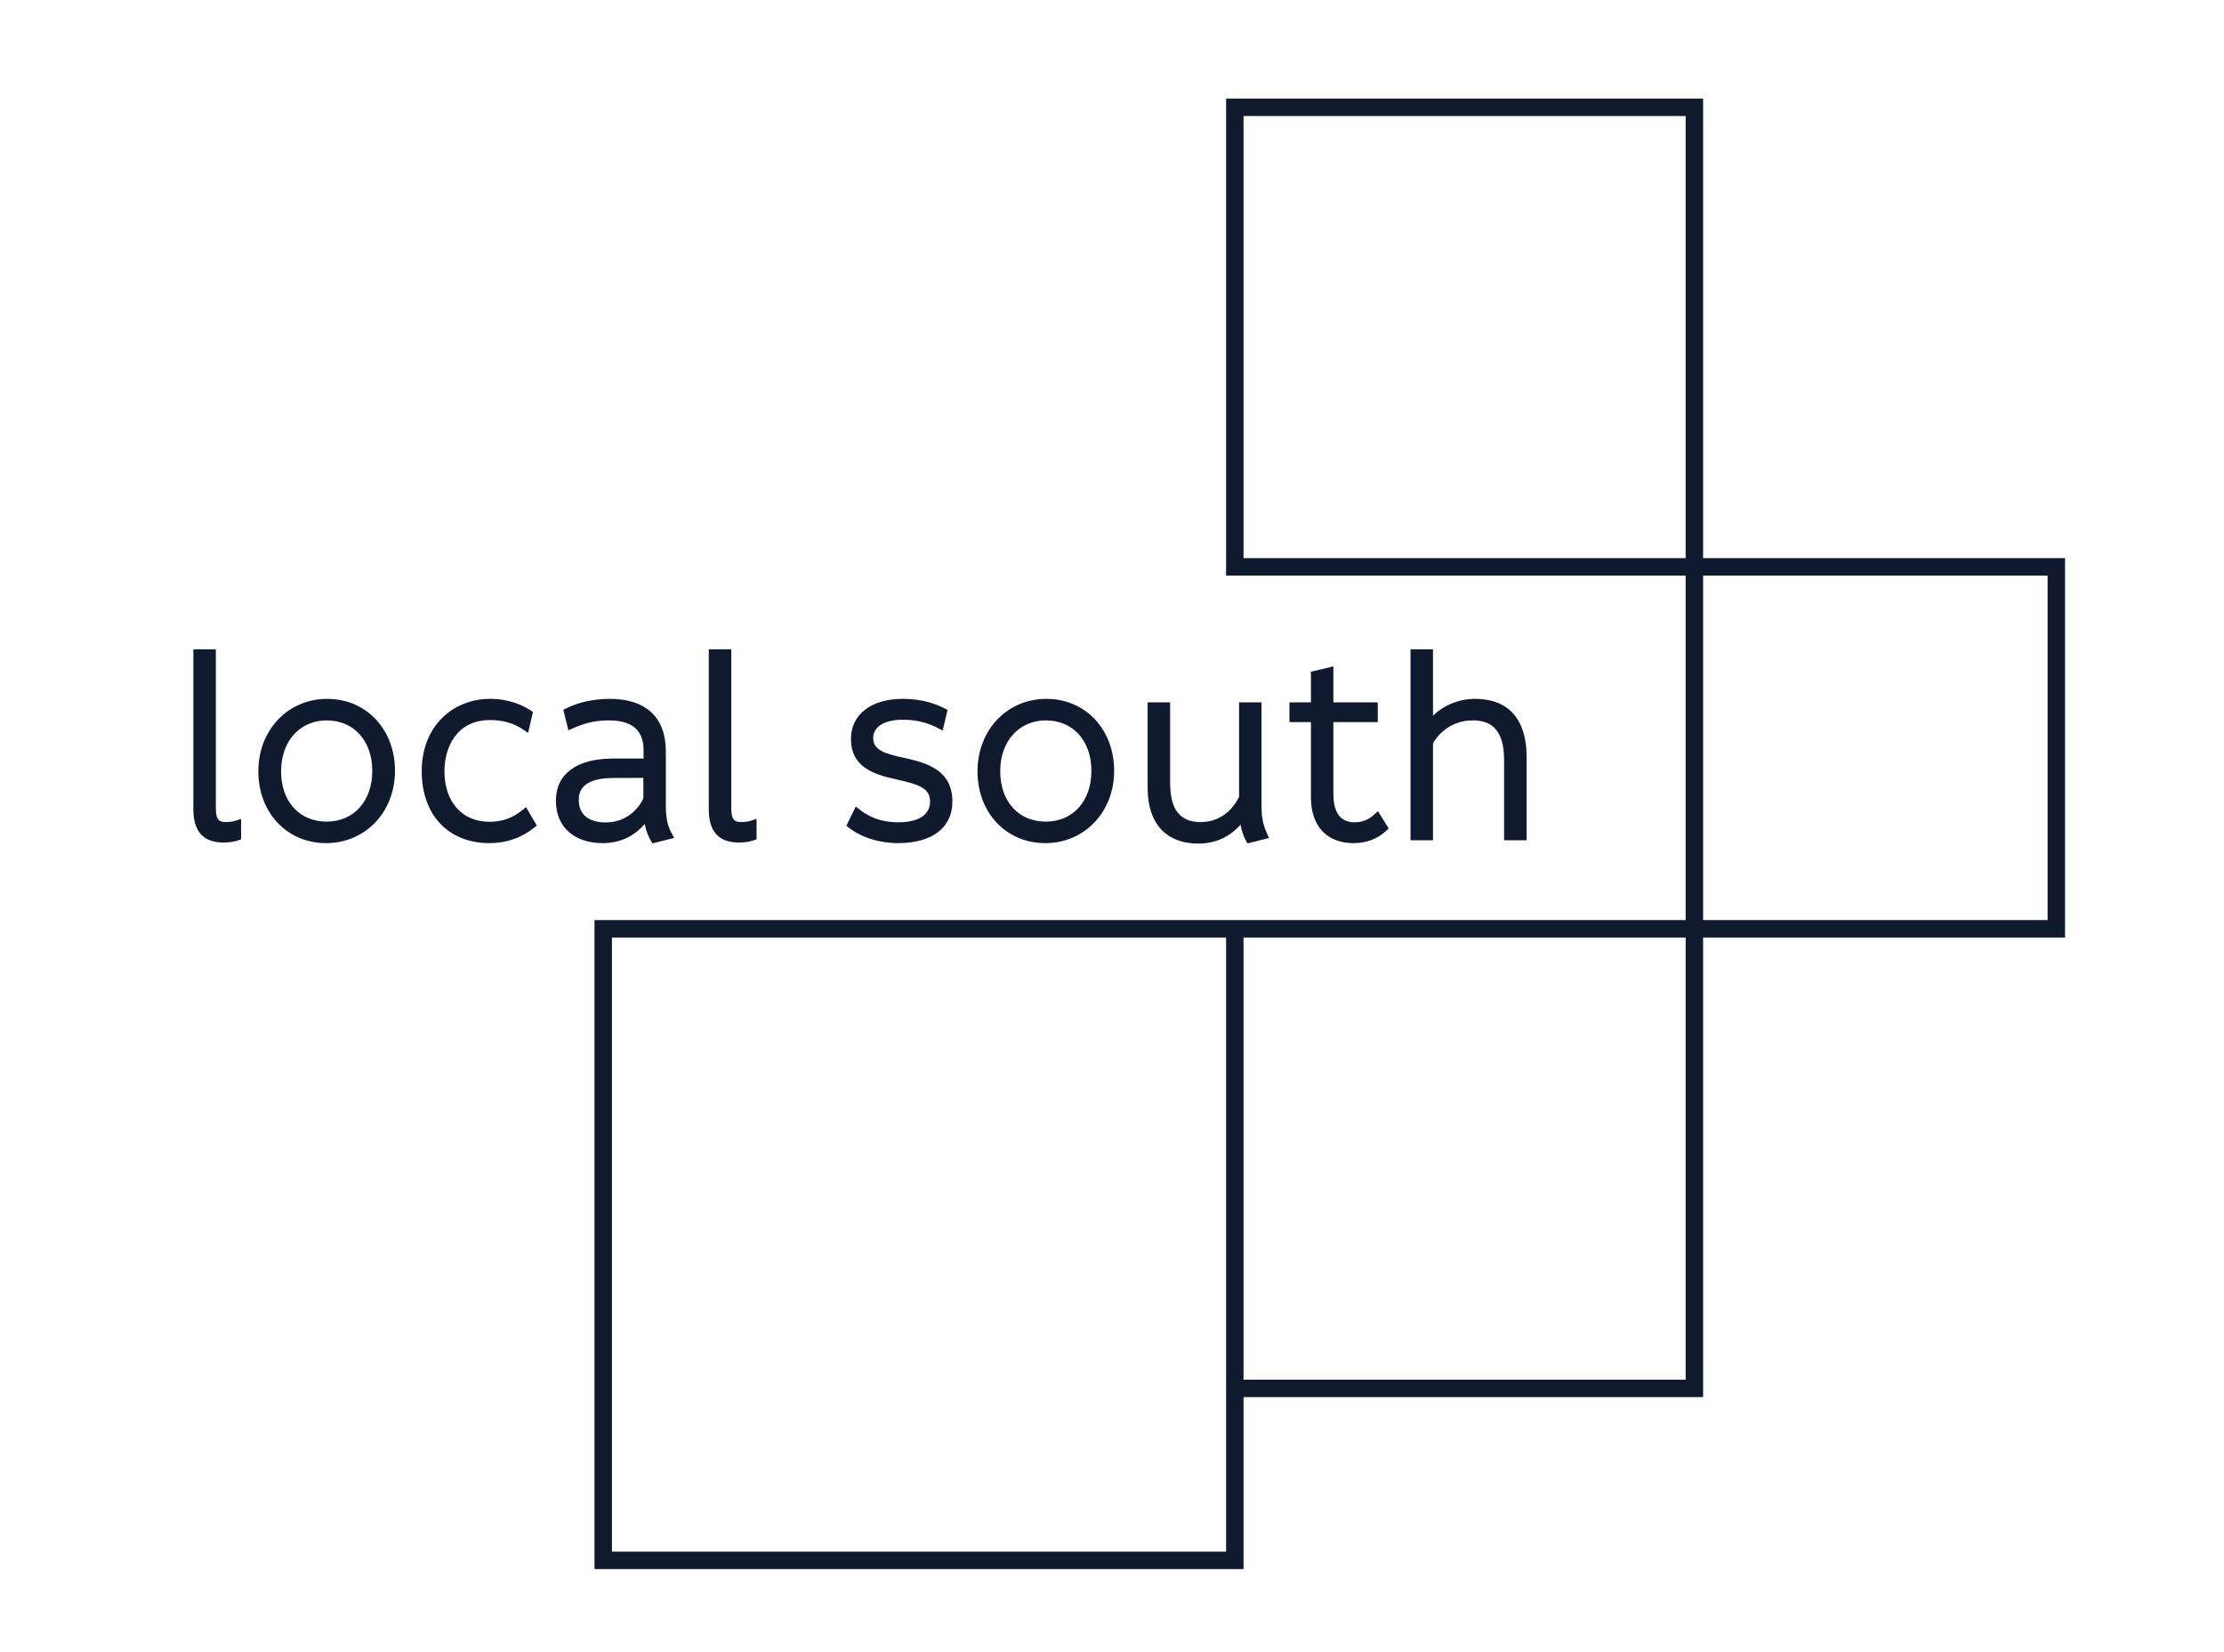 <?xml version="1.0" encoding="UTF-8"?>
<svg id="thick_logo" data-name="Layer 1" xmlns="http://www.w3.org/2000/svg" viewBox="0 0 1275.1 947.23">
  <defs>
    <style>
      .cls-1 {
        fill: #101a2e;
      }
    </style>
  </defs>
  <g>
    <path class="cls-1" d="M138.24,469.52v11.68l-1.33,.48c-1.79,.63-4.73,1.39-8.54,1.39-11.78,0-17.51-6.24-17.51-19.08v-91.72h12.89v91.38c0,7.08,2.6,7.66,5.74,7.66s5.1-.63,6.15-.96l2.6-.83Z"/>
    <path class="cls-1" d="M187.61,400.68c-22.51,0-39.49,17.85-39.49,41.52s16.34,41.19,38.84,41.19,39.51-17.82,39.51-41.45-16.34-41.26-38.86-41.26Zm-.38,70.38c-15.6,0-26.07-11.6-26.07-28.86s10.77-29.18,26.2-29.18,26.08,11.62,26.08,28.93-10.54,29.11-26.21,29.11Z"/>
    <path class="cls-1" d="M307.77,473.31l-1.34,1.08c-7.37,5.97-16.05,9-25.8,9-23.6,0-38.84-16.18-38.84-41.23,0-12.13,3.92-22.56,11.34-30.17,7.12-7.29,17-11.31,27.85-11.31s19.01,3.69,23.49,6.79l1.12,.78-2.84,11.96-2.41-1.66c-5.67-3.9-11.81-5.72-19.35-5.72-19.31,0-26.17,15.8-26.17,29.33,0,17.61,10.13,28.99,25.81,28.99,9.16,0,14.63-3.33,19.16-6.94l1.81-1.43,6.17,10.53Z"/>
    <path class="cls-1" d="M385.32,478.15c-1.51-2.85-3.57-6.74-3.57-15.86v-31.55c0-19.39-11.41-30.06-32.13-30.06-9.26,0-17.98,1.92-25.22,5.54l-1.42,.71,2.9,11.79,2.19-.99c7.29-3.3,13.53-4.71,20.89-4.71,13.47,0,20.02,5.61,20.02,17.16v4.72h-17.51c-20.82,0-32.76,8.8-32.76,24.14s10.79,24.35,26.84,24.35c11.58,0,19.22-5.3,24.07-10.95,.86,4.3,2.38,7.78,3.77,9.9l.78,1.19,12.34-3.14-1.19-2.24Zm-38.13-6.63c-9.76,0-15.35-4.62-15.35-12.67,0-3.15,0-12.75,19.66-12.81l17.36-.06v11.77c-1.15,2.5-7.12,13.77-21.67,13.77Z"/>
    <path class="cls-1" d="M433.76,469.52v11.68l-1.33,.48c-1.79,.63-4.73,1.39-8.54,1.39-11.79,0-17.52-6.24-17.52-19.08v-91.72h12.9v91.38c0,7.08,2.59,7.66,5.73,7.66s5.1-.63,6.15-.96l2.61-.83Z"/>
    <path class="cls-1" d="M546.03,459.61c0,14.89-11.62,23.78-31.08,23.78-10.81,0-21.17-3.27-28.43-8.97l-1.27-1,5.4-11.01,1.94,1.54c4.06,3.21,10.79,7.48,22.46,7.48s18.18-4.31,18.18-11.82-5.68-9.74-19.27-12.74c-13.2-2.91-26.08-7.1-26.08-23.27,0-13.92,11.62-22.92,29.61-22.92,12.05,0,19.69,3.21,24.39,5.62l1.39,.71-2.8,11.85-2.28-1.19c-4.76-2.49-10.94-5.03-20.7-5.03-10.39,0-16.85,4.03-16.85,10.5,0,7.03,6.79,9.01,17.97,11.43,13.88,3.03,27.42,7.45,27.42,25.04Z"/>
    <path class="cls-1" d="M599.92,400.68c-22.51,0-39.48,17.85-39.48,41.52s16.33,41.19,38.84,41.19,39.5-17.82,39.5-41.45-16.34-41.26-38.86-41.26Zm-.38,70.38c-15.59,0-26.07-11.6-26.07-28.86s10.77-29.18,26.2-29.18,26.08,11.62,26.08,28.93-10.53,29.11-26.21,29.11Z"/>
    <path class="cls-1" d="M727.58,480.44l-12.33,3.11-.76-1.3c-1.42-2.43-2.57-5.77-3.28-9.43-4.22,4.85-11.92,10.84-24.13,10.84-18.49,0-29.1-11.57-29.1-31.73v-49.24h12.89v46.02c0,15.43,5.58,22.62,17.56,22.62,14.81,0,20.97-12.3,21.97-14.56v-54.08h12.89v59.6c0,8.61,1.78,12.56,3.21,15.74l1.08,2.41Z"/>
    <path class="cls-1" d="M796.17,475l-1.18,1.11c-5.12,4.83-11.52,7.28-19.01,7.28-15.27,0-24.38-9.8-24.38-26.22v-43.14h-12.31v-11.34h12.31v-17.56l12.88-3.08v20.64h25.45v11.34h-25.45v40.92c0,11.09,4.01,16.48,12.25,16.48,5.54,0,8.95-2.4,11.56-4.75l1.78-1.61,6.1,9.93Z"/>
    <path class="cls-1" d="M875.25,433.75v48.01h-12.89v-45.8c0-15.65-5.7-22.94-17.95-22.94-14.51,0-21.38,10.53-22.82,13.06v55.68h-12.89v-109.49h12.89v38.1c6.21-6.14,14.91-9.69,24.23-9.69,18.98,0,29.43,11.74,29.43,33.07Z"/>
  </g>
  <path class="cls-1" d="M976.45,320V56.52h-273.49V330h263.49v197.51H340.85v372.11h372.11v-98.63h263.49v-263.48h207.51v-217.51h-207.51Zm-273.49,569.62H350.85v-352.11h352.11v352.11Zm263.49-98.63h-253.49v-253.48h253.49v253.48Zm-253.49-470.99V66.52h253.49v253.48h-253.49Zm461,207.51h-197.51v-197.51h197.51v197.51Z"/>
  <g id="box_1" data-x="716.31" data-y="69.86" data-d="247"></g>
  <g id="box_2" data-x="715.81" data-y="540.35" data-d="248"></g>
  <g id="box_3" data-x="354.51" data-y="540.27" data-d="345"></g>
  <g id="box_4" data-x="979.3" data-y="332.86" data-d="192"></g>
</svg>